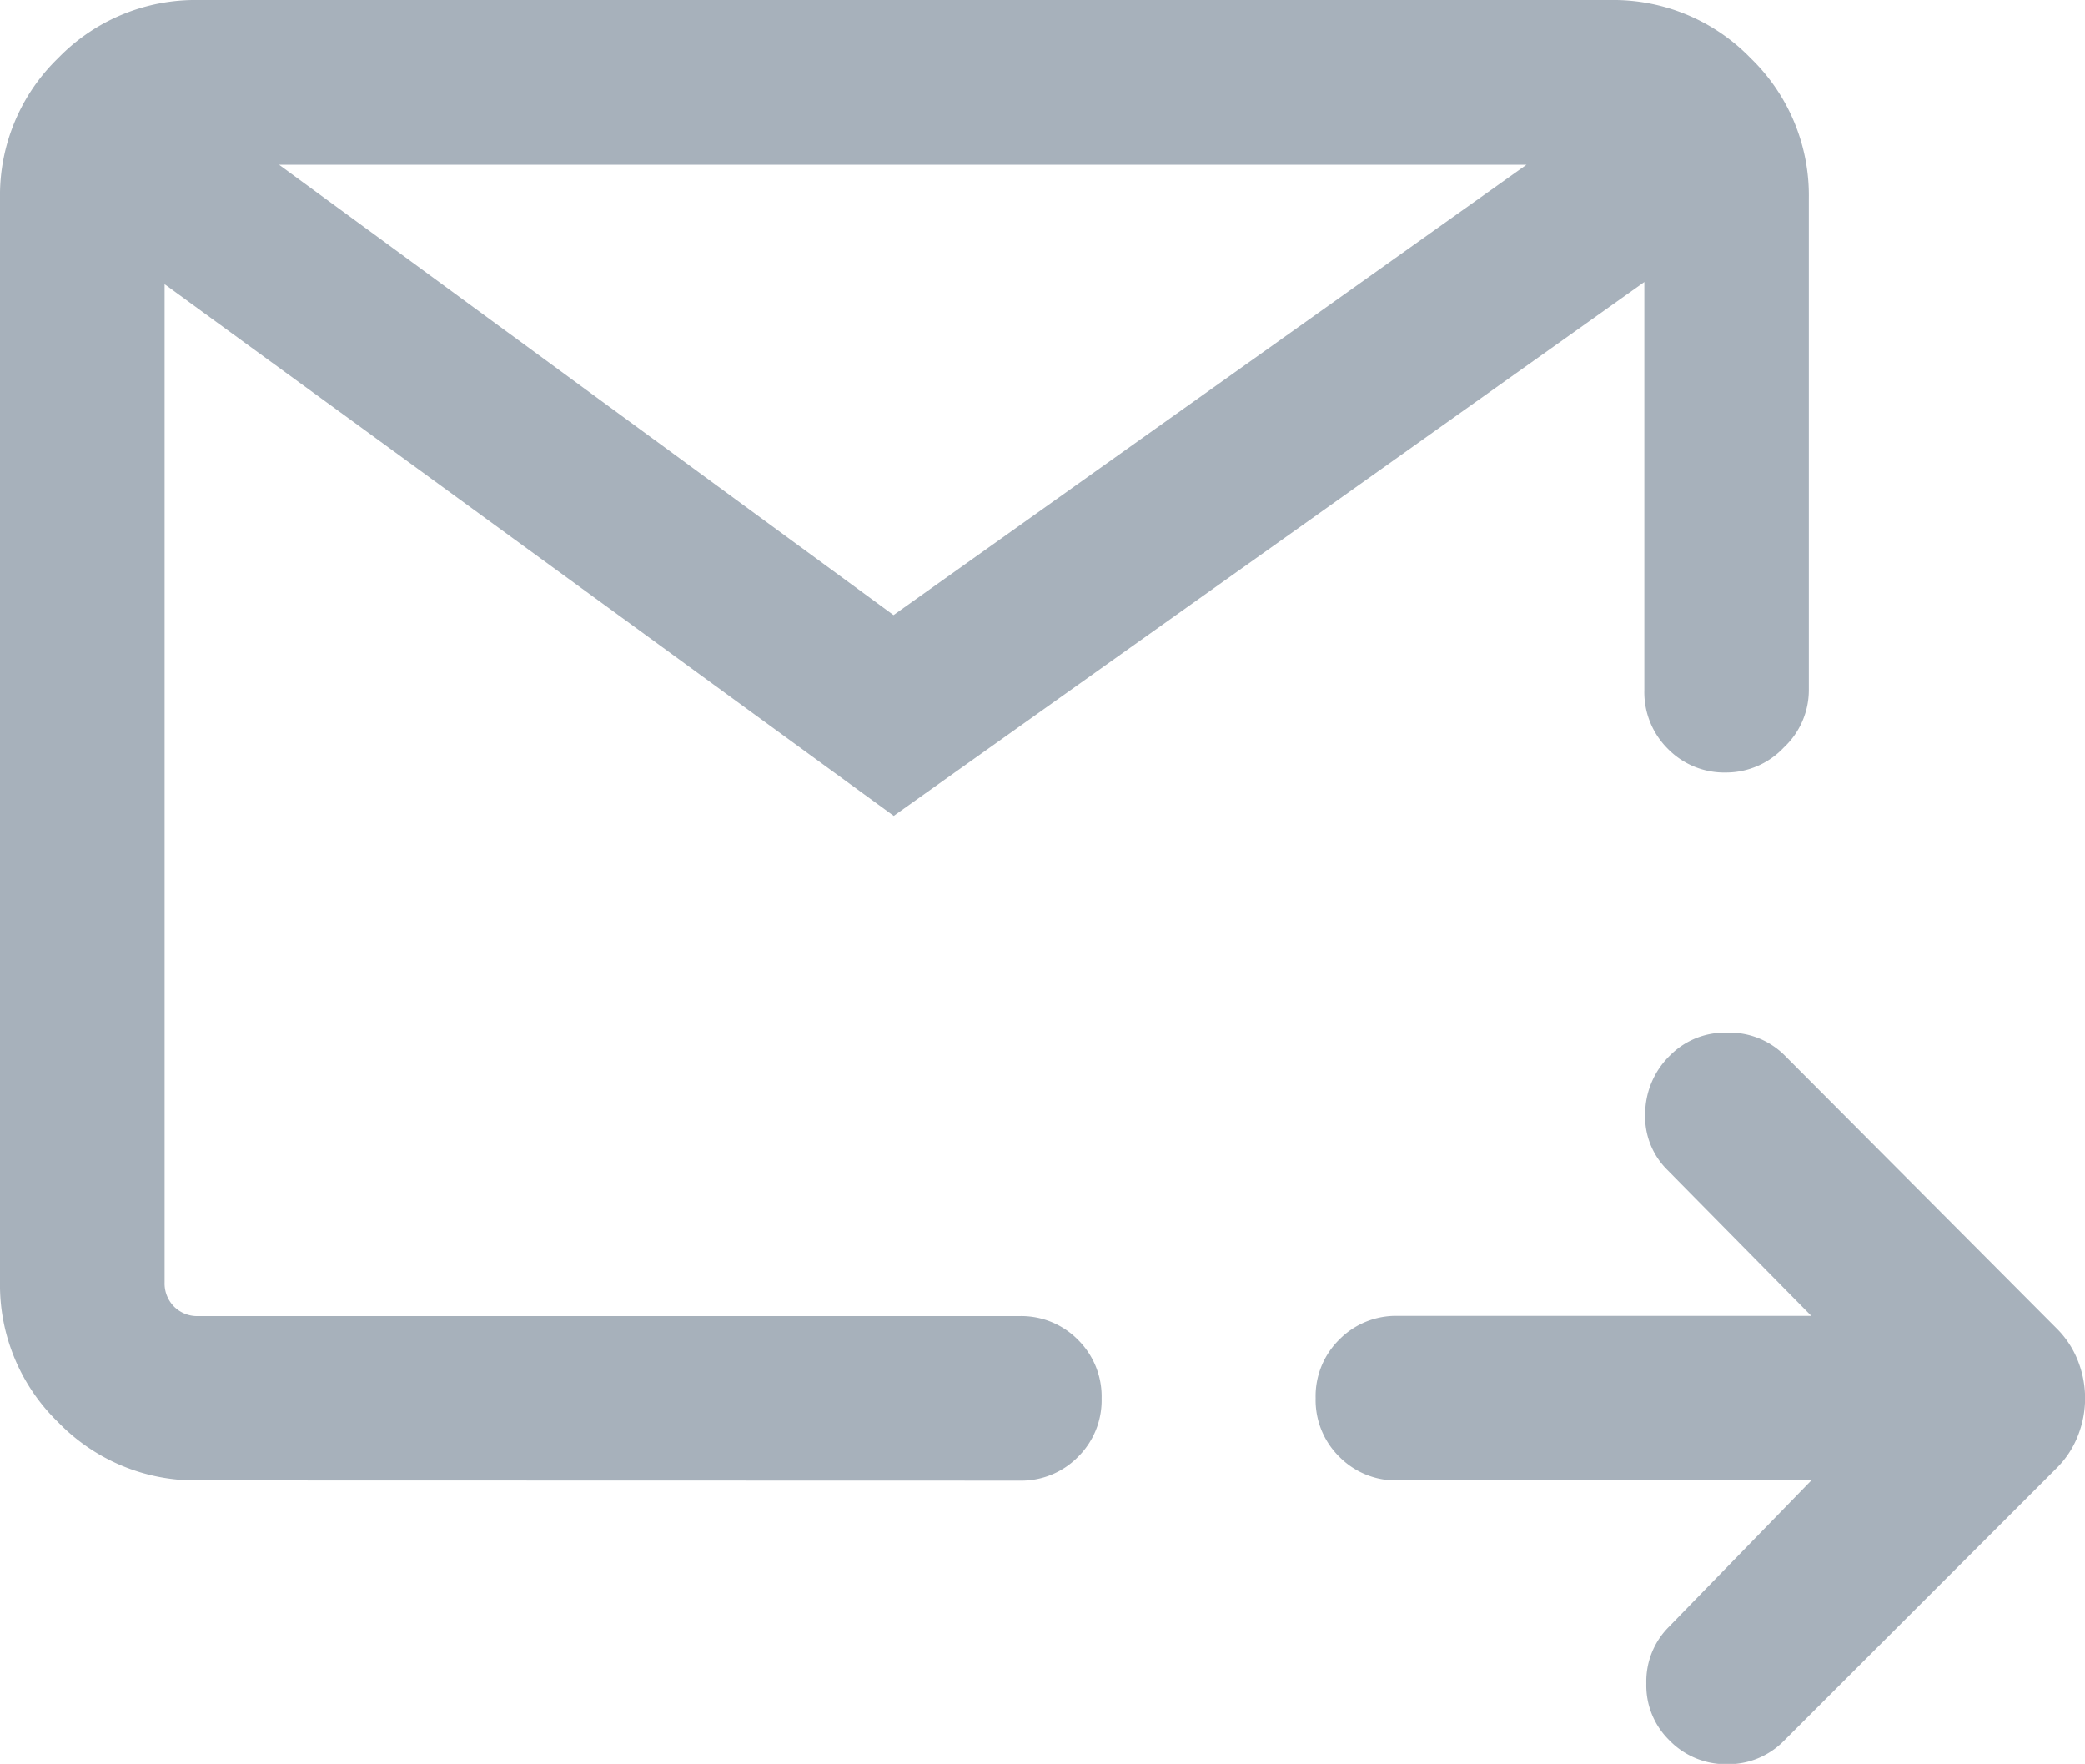 <svg xmlns="http://www.w3.org/2000/svg" width="20" height="16.919" viewBox="0 0 20 16.919"><path d="M107.375-815.8h-3.966a.762.762,0,0,1-.562-.227.763.763,0,0,1-.227-.562.762.762,0,0,1,.227-.562.763.763,0,0,1,.562-.227h3.966l-1.381-1.4a.718.718,0,0,1-.213-.541.786.786,0,0,1,.24-.559.739.739,0,0,1,.547-.217.747.747,0,0,1,.551.218l2.613,2.623a.892.892,0,0,1,.2.306.974.974,0,0,1,.069.36.974.974,0,0,1-.069.36.891.891,0,0,1-.2.306l-2.623,2.623a.746.746,0,0,1-.541.221.754.754,0,0,1-.559-.233.736.736,0,0,1-.217-.542.739.739,0,0,1,.218-.544Zm-15.474,0a1.831,1.831,0,0,1-1.343-.558A1.831,1.831,0,0,1,90-817.7v-10.4a1.831,1.831,0,0,1,.558-1.343A1.831,1.831,0,0,1,91.9-830h13.55a1.831,1.831,0,0,1,1.343.558,1.831,1.831,0,0,1,.558,1.343v4.72a.755.755,0,0,1-.24.549.76.76,0,0,1-.553.24.757.757,0,0,1-.559-.227.765.765,0,0,1-.226-.562v-3.916l-7.2,5.121-6.994-5.1v9.574a.315.315,0,0,0,.091.233.315.315,0,0,0,.233.091h7.875a.763.763,0,0,1,.562.227.763.763,0,0,1,.227.562.762.762,0,0,1-.227.562.763.763,0,0,1-.562.227Zm.776-12.62,5.894,4.32,6.072-4.32Zm-1.1,11.043v0Z" transform="translate(-90 830)" fill="#a7b1bb"/></svg>